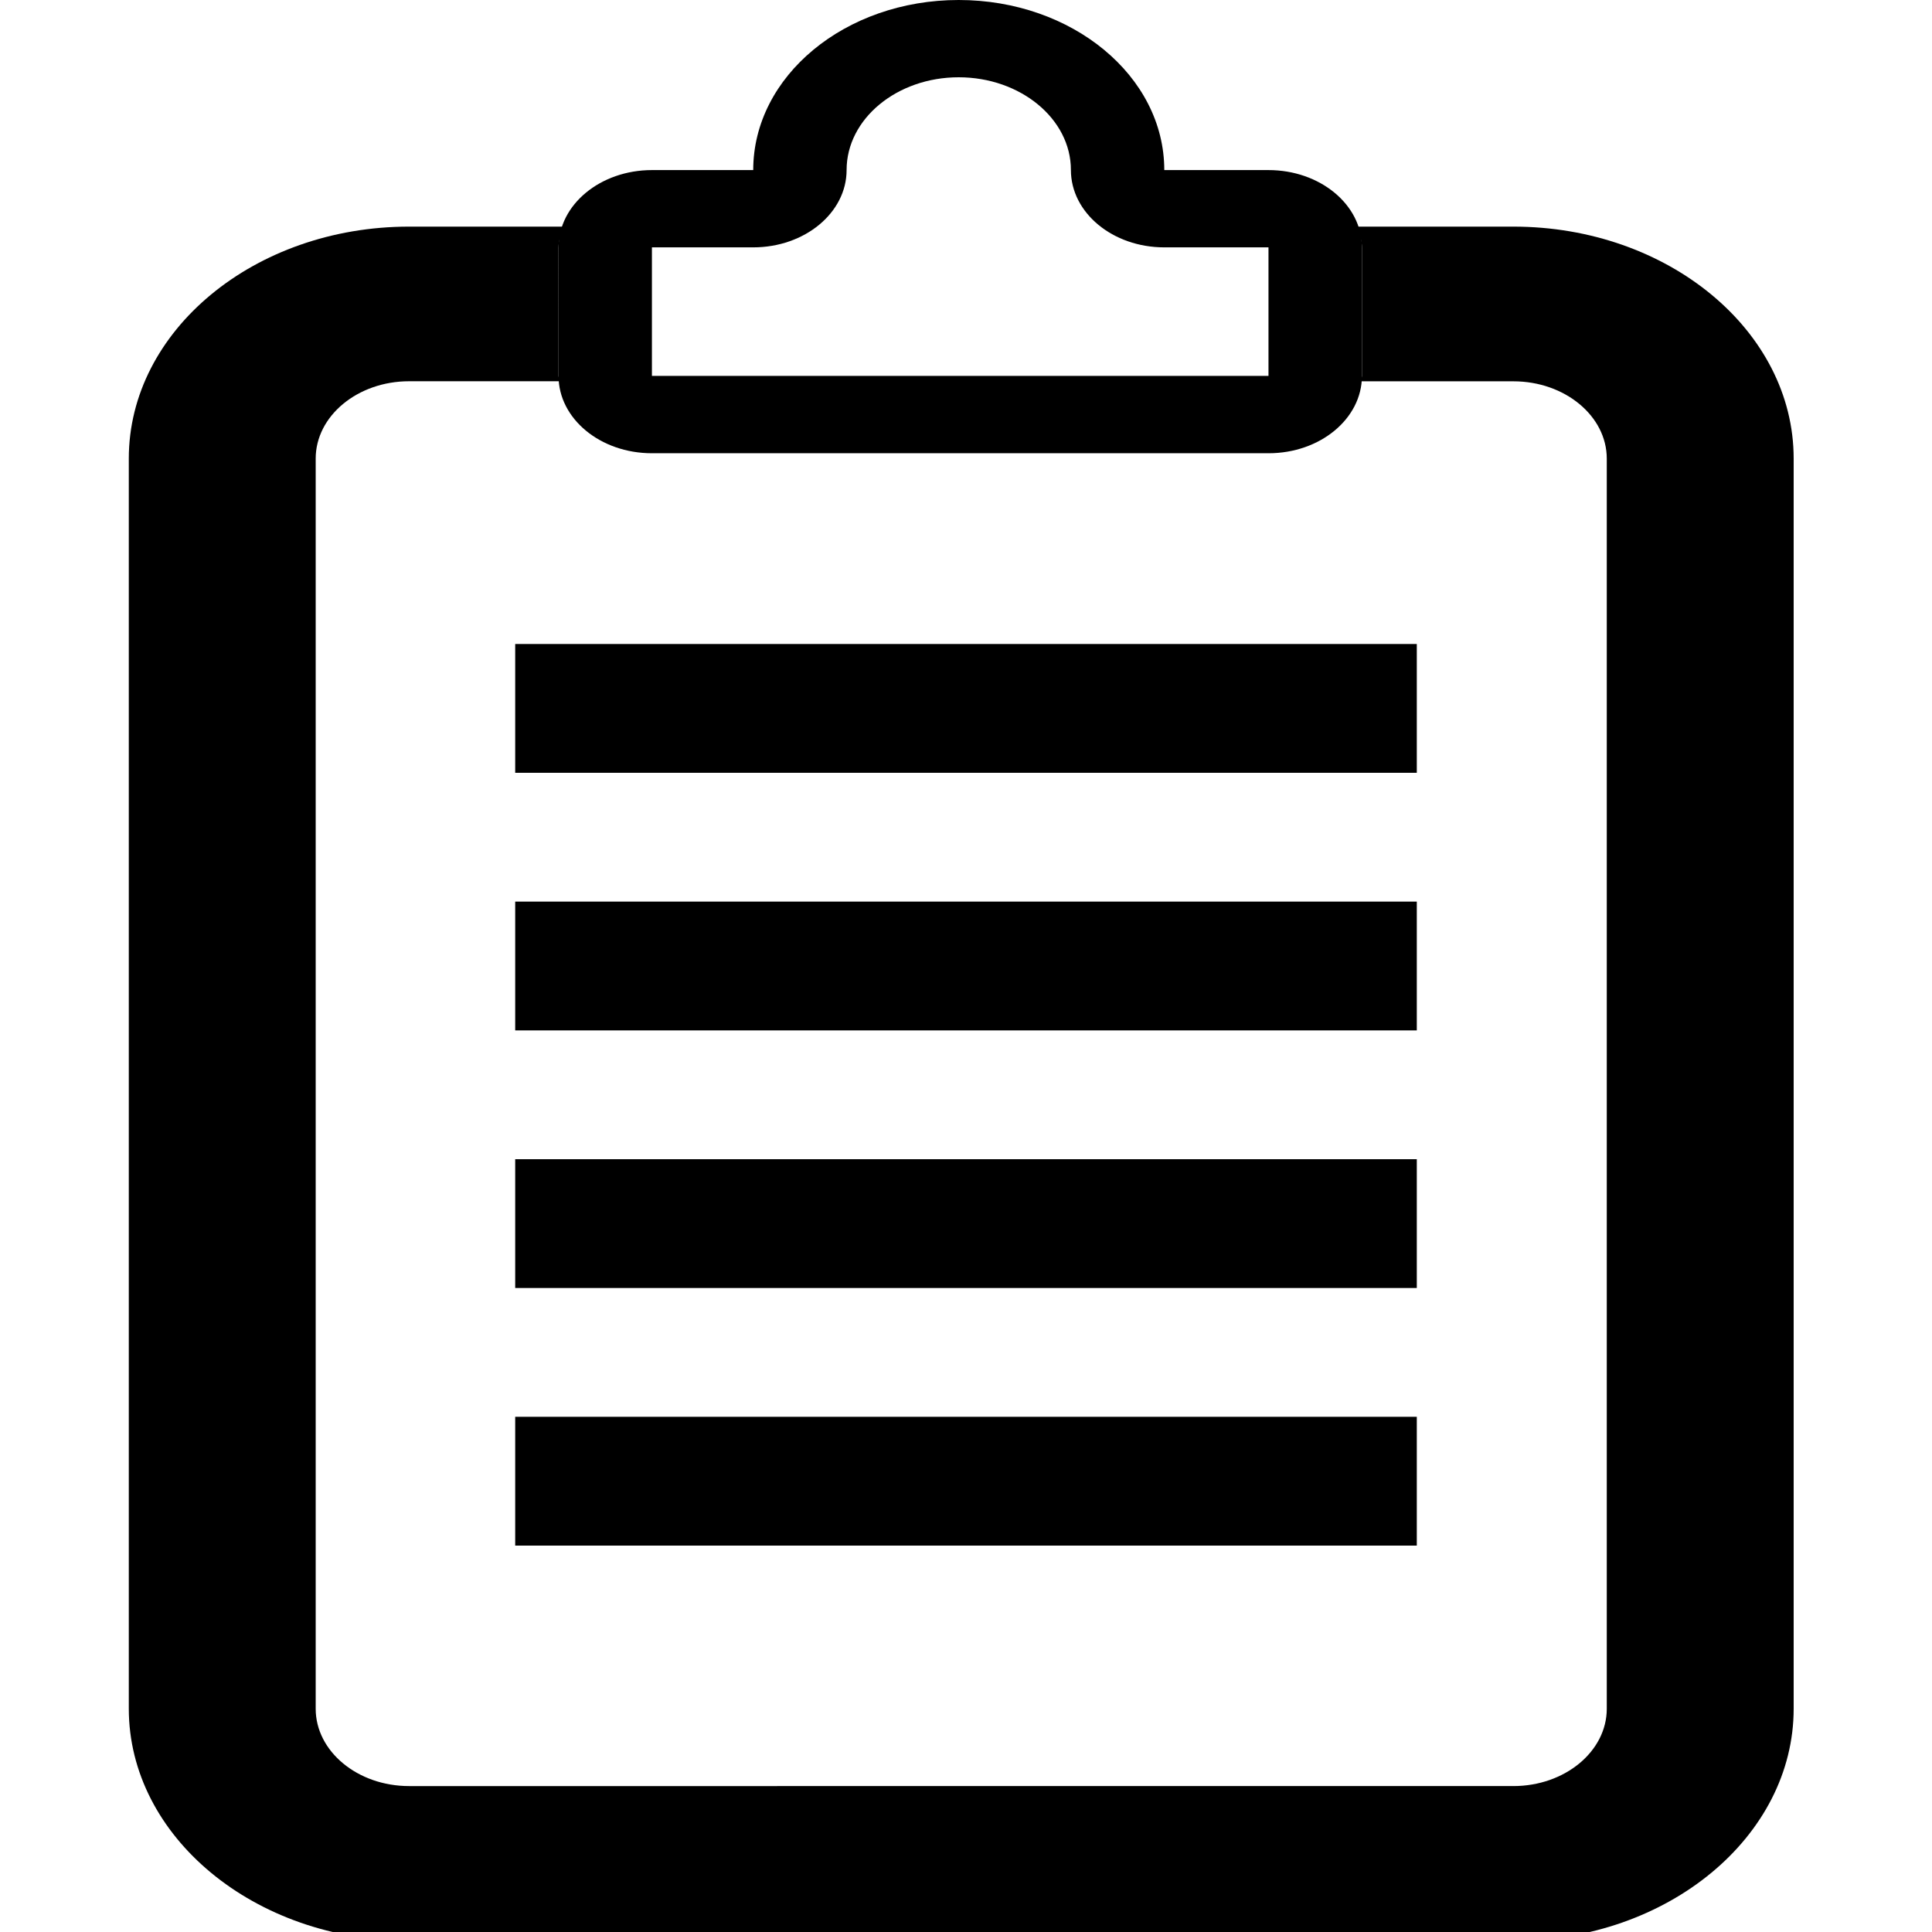 <?xml version="1.0" encoding="utf-8"?>
<!-- Generator: Adobe Illustrator 16.0.3, SVG Export Plug-In . SVG Version: 6.00 Build 0)  -->
<!DOCTYPE svg PUBLIC "-//W3C//DTD SVG 1.1//EN" "http://www.w3.org/Graphics/SVG/1.1/DTD/svg11.dtd">
<svg version="1.1" id="图层_1" xmlns="http://www.w3.org/2000/svg" xmlns:xlink="http://www.w3.org/1999/xlink" x="0px" y="0px"
	 width="30px" height="30px" viewBox="0 0 30 30" enable-background="new 0 0 30 30" xml:space="preserve">
<path d="M23.5,3.519h-2.432c0.037,0.104,0.08,0.208,0.08,0.323v1.996c0,0.029-0.02,0.054-0.021,0.083H23.5
	c0.799,0,1.45,0.539,1.45,1.201v19.411c0,0.662-0.651,1.201-1.45,1.201H6.352c-0.799,0-1.45-0.539-1.45-1.201V7.121
	c0-0.662,0.651-1.201,1.45-1.201h2.341c-0.002-0.029-0.02-0.053-0.02-0.083V3.842c0-0.114,0.042-0.218,0.079-0.323h-2.4
	C3.952,3.519,2,5.134,2,7.121v19.411c0,1.987,1.952,3.604,4.352,3.604H23.5c2.398,0,4.352-1.616,4.352-3.604V7.121
	C27.852,5.134,25.898,3.519,23.5,3.519z"/>
<path d="M19.697,2.641h-1.618l0,0C18.079,1.182,16.65,0,14.886,0c-1.763,0-3.19,1.182-3.19,2.641l0,0h-1.572
	c-0.802,0-1.451,0.537-1.451,1.201v1.996c0,0.663,0.648,1.2,1.451,1.2h9.574c0.801,0,1.45-0.537,1.45-1.2V3.842
	C21.148,3.178,20.498,2.641,19.697,2.641z M19.697,5.837h-9.574V3.841h1.573c0.801,0,1.45-0.538,1.45-1.201
	c0-0.794,0.781-1.44,1.74-1.44c0.96,0,1.743,0.646,1.743,1.44c0,0.663,0.648,1.201,1.45,1.201h1.618V5.837z"/>
<rect x="8" y="10" width="14" height="2"/>
<rect x="8" y="14" width="14" height="2"/>
<rect x="8" y="18" width="14" height="2"/>
<rect x="8" y="22" width="14" height="2"/>
</svg>
